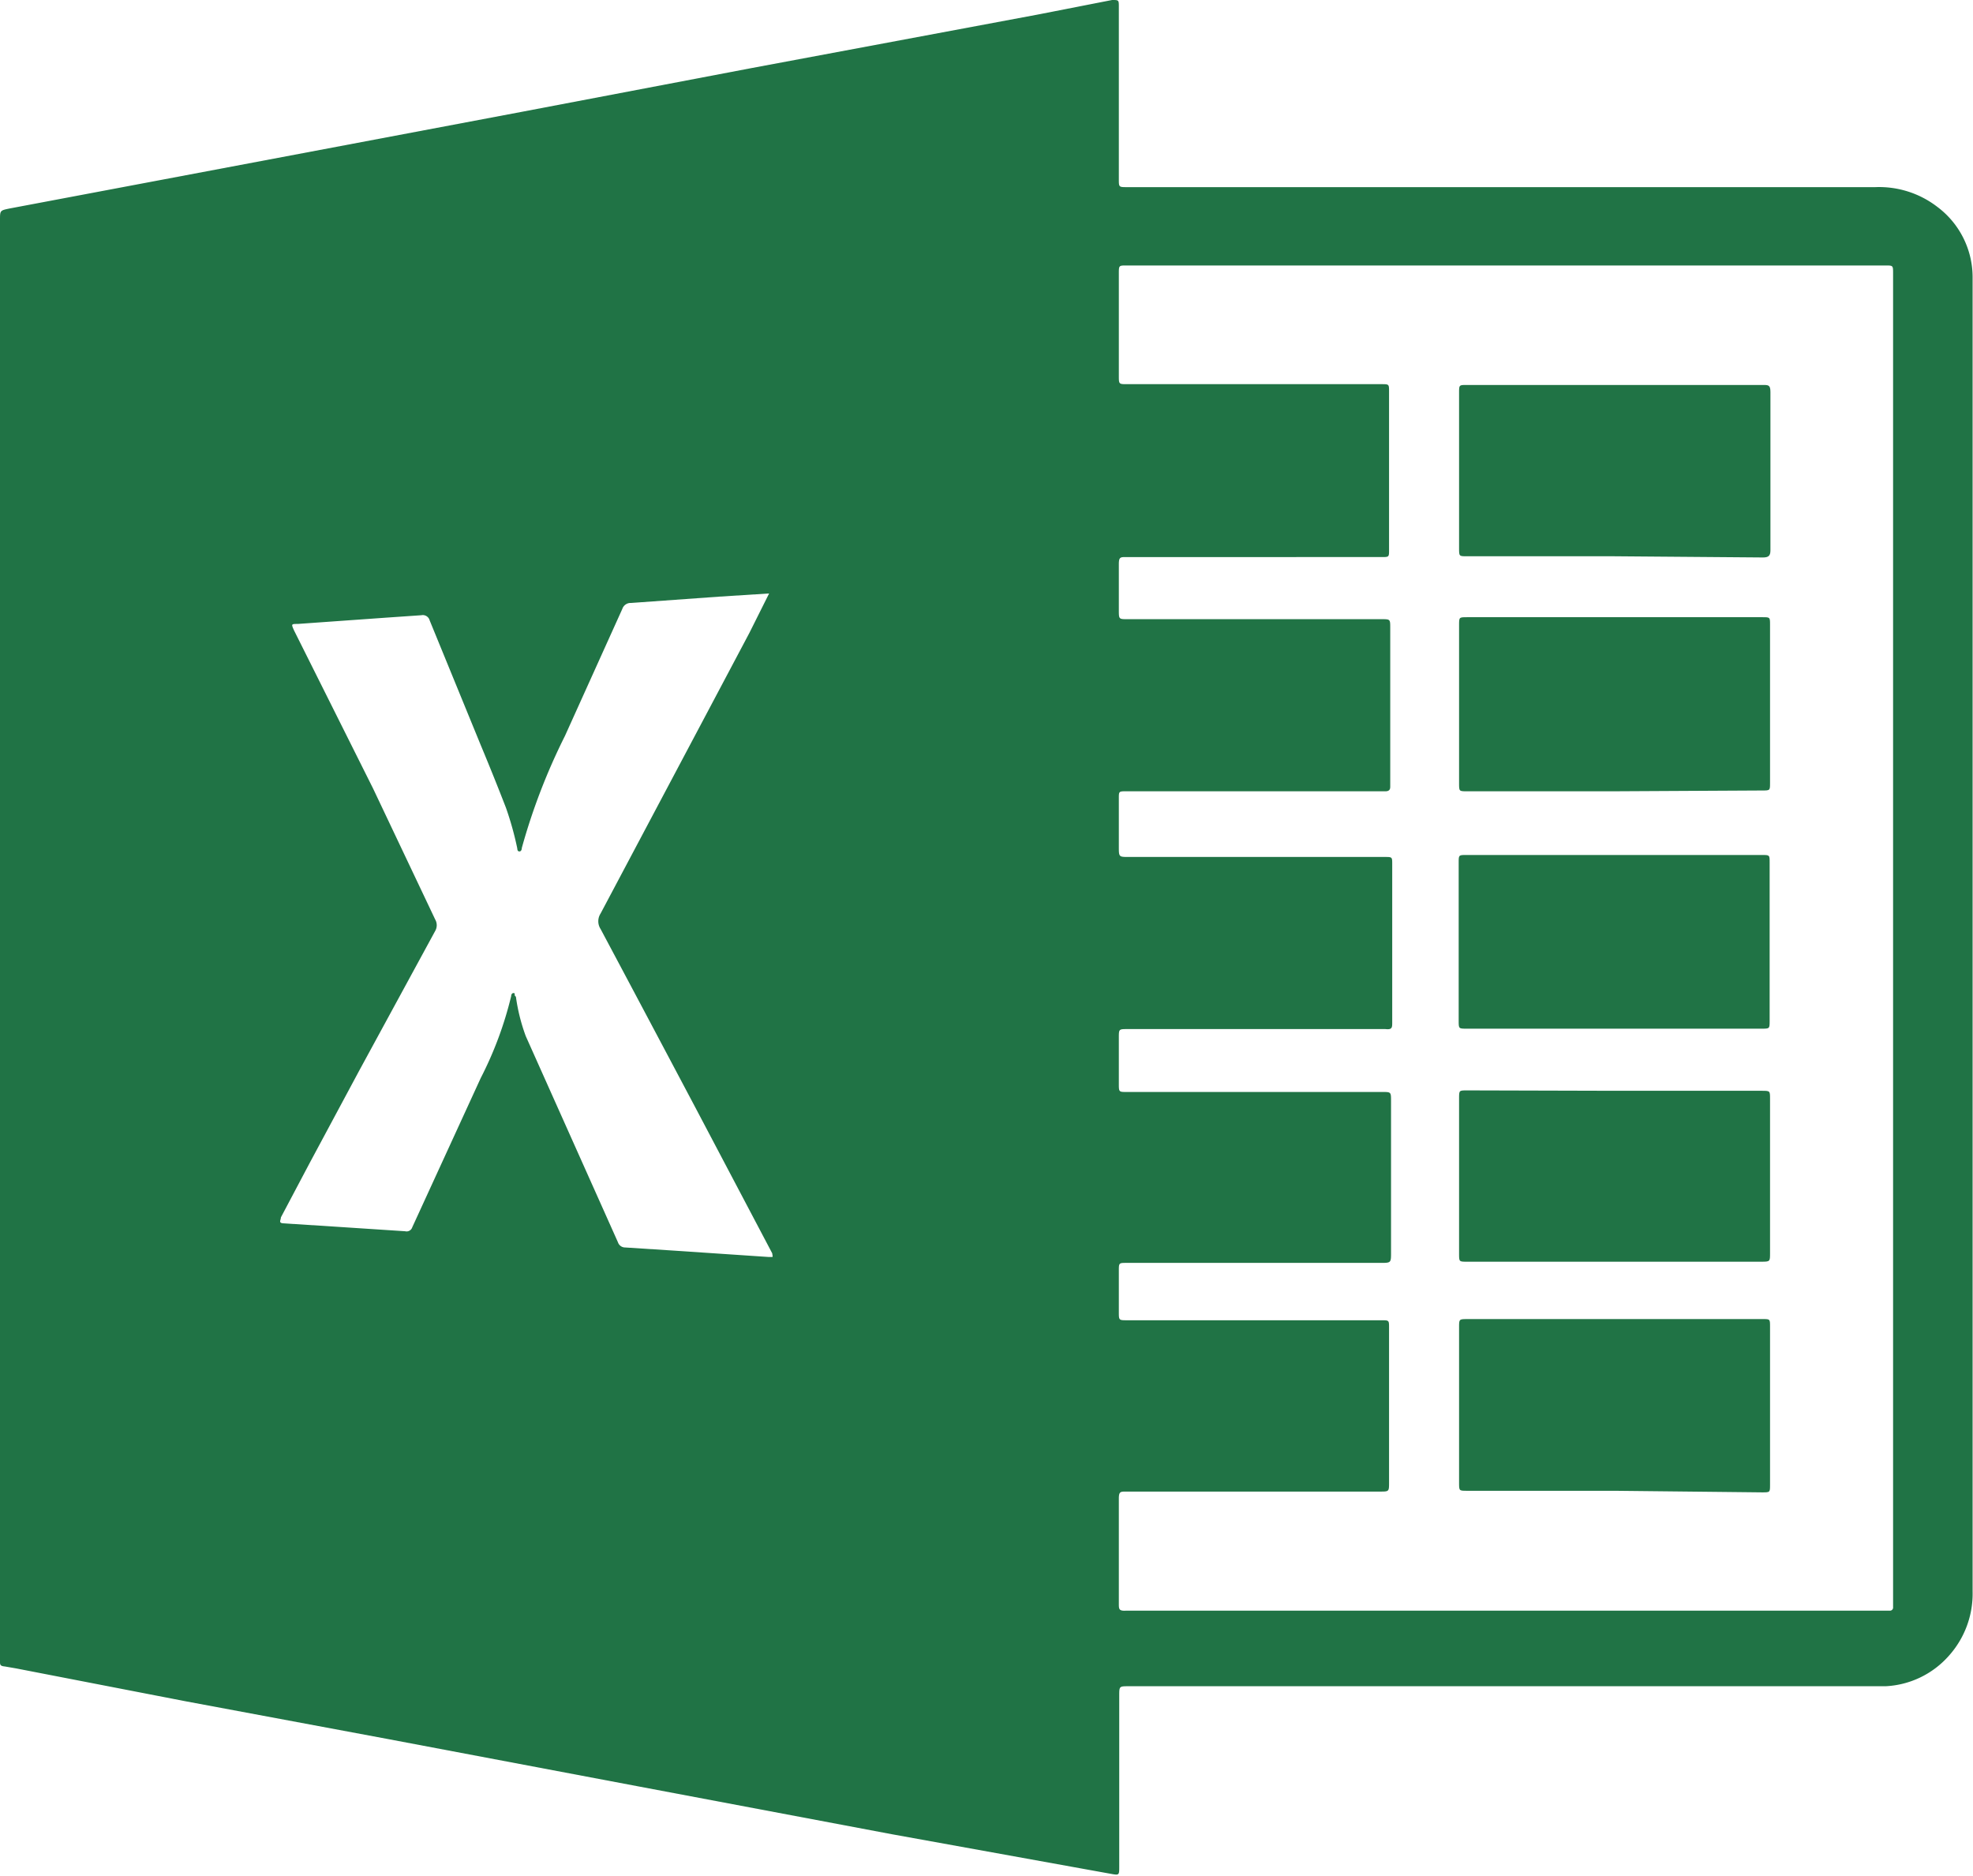 <svg xmlns="http://www.w3.org/2000/svg" viewBox="0 0 49.87 47.41"><defs><style>.cls-1{fill:#207345;}</style></defs><title>Excel color</title><g id="Layer_2" data-name="Layer 2"><g id="Layer_1-2" data-name="Layer 1"><path class="cls-1" d="M0,23.7Q0,14.63,0,5.56c0-.24,0-.24.24-.29L7.45,3.91l5.72-1.08L19,1.72,26.22.37,28.11,0c.16,0,.17,0,.17.15q0,2.19,0,4.38c0,.2,0,.2.21.2H47.4a2.41,2.41,0,0,1,1.57.5A2.22,2.22,0,0,1,49.86,7c0,1.13,0,2.27,0,3.4q0,14.91,0,29.82a2.35,2.35,0,0,1-.6,1.63,2.28,2.28,0,0,1-1.6.77H28.53c-.24,0-.24,0-.24.24q0,2.16,0,4.32c0,.22,0,.22-.22.18l-5.53-1-6.36-1.2-6.4-1.21L4.69,43,.41,42.17l-.29-.05C0,42.11,0,42.07,0,42s0-.1,0-.15Q0,32.76,0,23.7Zm47.85,0q0-8.4,0-16.79c0-.2,0-.2-.19-.2H28.47c-.18,0-.19,0-.19.18q0,1.31,0,2.61c0,.21,0,.21.21.21h6.43c.19,0,.19,0,.19.19q0,2,0,4c0,.18,0,.18-.19.18H28.46c-.14,0-.18,0-.18.18,0,.39,0,.77,0,1.16,0,.23,0,.23.22.23h6.42c.22,0,.22,0,.22.22q0,2,0,3.9s0,.07,0,.11,0,.12-.12.12H28.47c-.19,0-.19,0-.19.18q0,.61,0,1.22c0,.26,0,.26.25.26H35c.19,0,.19,0,.19.18,0,1.33,0,2.66,0,4,0,.13,0,.19-.17.17H28.5c-.22,0-.22,0-.22.22q0,.58,0,1.16c0,.21,0,.21.2.21h6.46c.22,0,.22,0,.22.23q0,1.92,0,3.83c0,.26,0,.26-.27.26H28.47c-.18,0-.19,0-.19.18q0,.53,0,1.06c0,.21,0,.21.21.21h6.43c.19,0,.19,0,.19.19q0,2,0,3.91c0,.23,0,.23-.23.23H28.46c-.14,0-.18,0-.18.18,0,.74,0,1.48,0,2.21,0,.15,0,.3,0,.44s0,.19.18.18H47.76a.08.08,0,0,0,.09-.09c0-.05,0-.1,0-.15Q47.85,32.07,47.85,23.71ZM19.44,15l-1.26.08-2.23.16a.22.22,0,0,0-.22.15L14.28,18.6a15.64,15.64,0,0,0-1.09,2.83s0,.09-.06.09-.05-.06-.06-.1a8.05,8.05,0,0,0-.28-1q-.31-.8-.64-1.59l-1.29-3.15a.18.18,0,0,0-.21-.13l-.87.06-2.25.16c-.17,0-.17,0-.1.16l2,4L11,23.24a.29.29,0,0,1,0,.29L9.08,27.06,7.83,29.39,7.1,30.77c0,.07-.07.14.06.15L8.41,31l1.83.12a.15.15,0,0,0,.18-.1l1.73-3.77a9.27,9.27,0,0,0,.77-2.07s0-.08.06-.08,0,.06.06.09a4.69,4.69,0,0,0,.25,1l2.33,5.21a.19.19,0,0,0,.18.13l1.24.08,2.38.16s.08,0,.1,0,0-.06,0-.09L17.58,28c-.8-1.51-1.59-3-2.4-4.52a.36.36,0,0,1,0-.39L17.88,18l1.06-2Z"/><path class="cls-1" d="M40.8,20H37.08c-.2,0-.2,0-.2-.2q0-2,0-4c0-.2,0-.2.2-.2h7.47c.19,0,.19,0,.19.19q0,2,0,4c0,.19,0,.19-.2.19Z"/><path class="cls-1" d="M40.81,26H37.07c-.2,0-.2,0-.2-.2q0-2,0-4c0-.19,0-.19.19-.19h7.48c.19,0,.19,0,.19.19q0,2,0,4c0,.2,0,.2-.2.2Z"/><path class="cls-1" d="M40.81,14.06H37.08c-.2,0-.2,0-.2-.2q0-2,0-3.94c0-.19,0-.19.19-.19h7.49c.14,0,.19,0,.19.18q0,2,0,4c0,.14-.05.18-.19.18Z"/><path class="cls-1" d="M40.81,37.68H37.08c-.2,0-.2,0-.2-.2q0-2,0-3.94c0-.19,0-.2.19-.2h7.49c.18,0,.18,0,.18.19q0,2,0,4c0,.19,0,.19-.2.19Z"/><path class="cls-1" d="M40.81,27.57h3.72c.21,0,.21,0,.21.2q0,2,0,3.91c0,.2,0,.21-.21.21H37.08c-.2,0-.2,0-.2-.2q0-2,0-3.93c0-.2,0-.2.2-.2Z"/></g></g></svg>